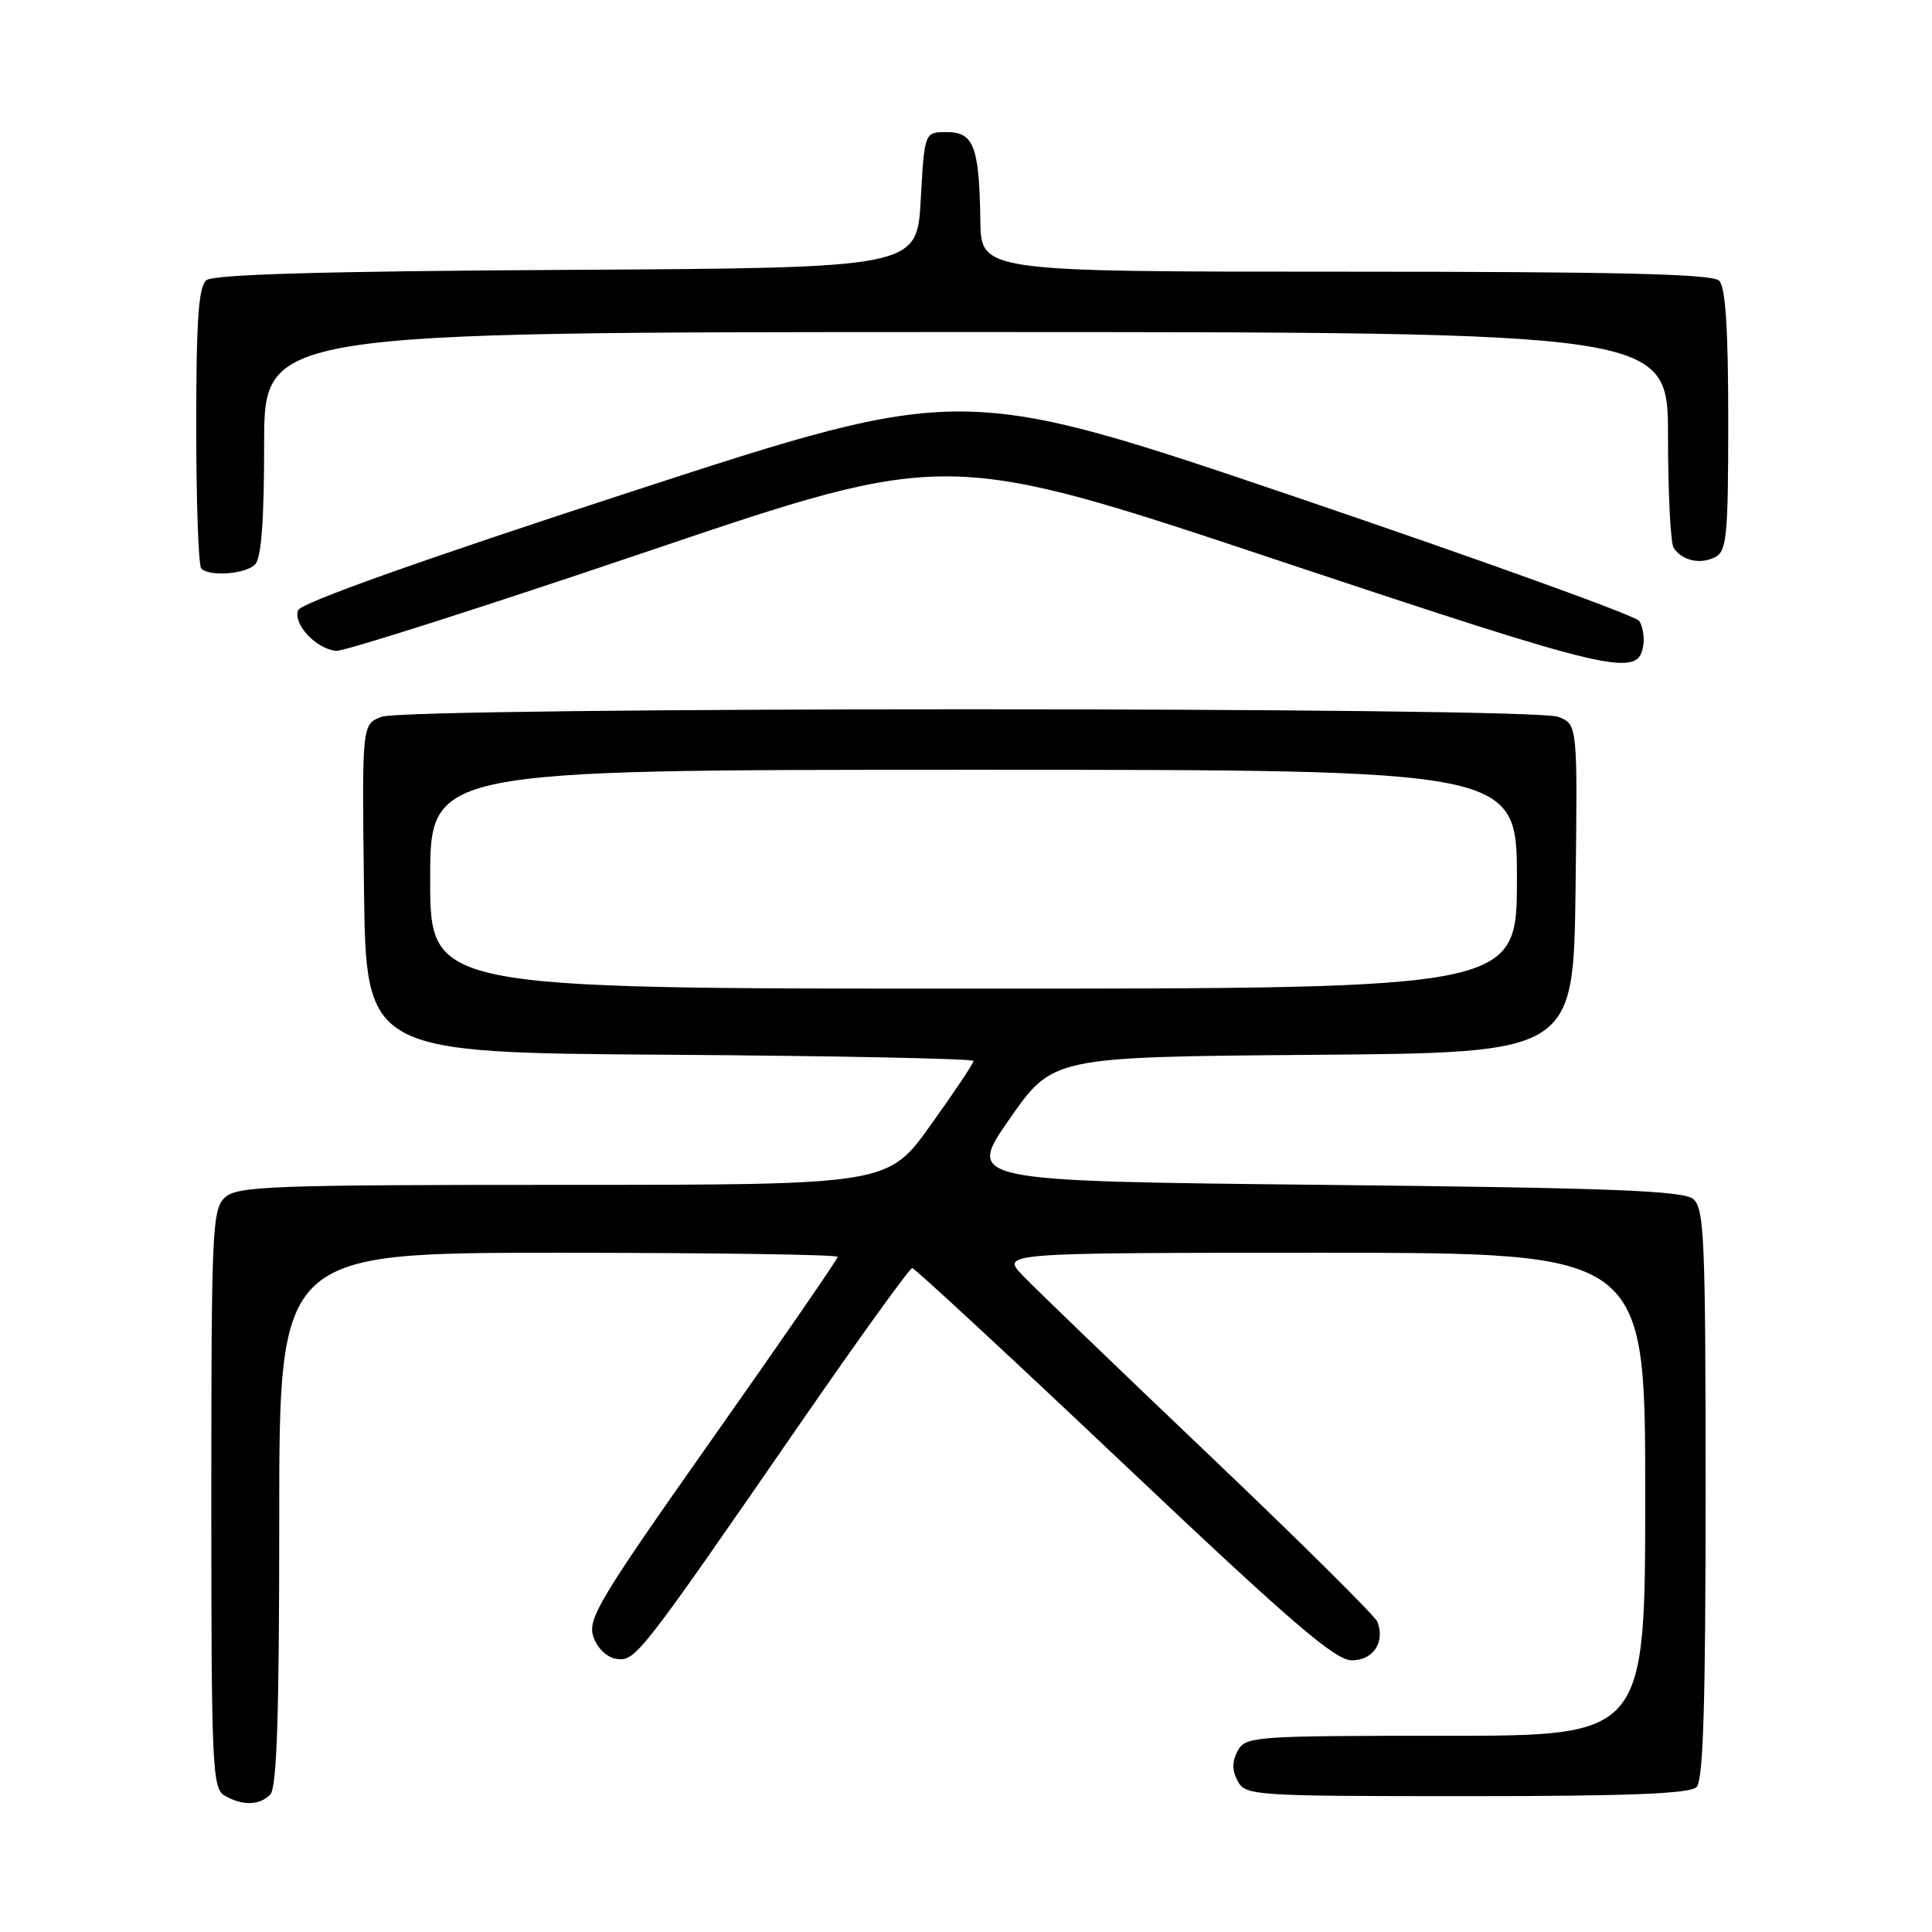 <?xml version="1.0" encoding="UTF-8" standalone="no"?>
<!DOCTYPE svg PUBLIC "-//W3C//DTD SVG 1.1//EN" "http://www.w3.org/Graphics/SVG/1.1/DTD/svg11.dtd" >
<svg xmlns="http://www.w3.org/2000/svg" xmlns:xlink="http://www.w3.org/1999/xlink" version="1.1" viewBox="0 0 256 256">
 <g >
 <path fill="currentColor"
d=" M 35.80 237.80 C 36.69 236.91 37.00 227.42 37.00 201.30 C 37.00 166.00 37.00 166.00 74.00 166.00 C 94.35 166.00 111.00 166.24 111.00 166.54 C 111.00 166.83 103.51 177.70 94.36 190.68 C 79.35 211.98 77.81 214.55 78.63 216.90 C 79.16 218.42 80.43 219.63 81.69 219.81 C 84.19 220.17 84.71 219.50 105.94 188.75 C 113.82 177.34 120.54 168.01 120.88 168.03 C 121.22 168.05 133.85 179.75 148.94 194.03 C 171.10 215.00 176.91 220.00 179.12 220.00 C 181.97 220.00 183.55 217.60 182.51 214.89 C 182.21 214.13 172.17 204.17 160.19 192.77 C 148.21 181.36 137.11 170.68 135.52 169.02 C 132.63 166.00 132.63 166.00 175.31 166.00 C 218.00 166.00 218.00 166.00 218.00 198.00 C 218.00 230.00 218.00 230.00 191.54 230.00 C 166.09 230.00 165.03 230.08 164.00 232.00 C 163.24 233.42 163.24 234.58 164.00 236.00 C 165.03 237.93 166.09 238.00 194.34 238.00 C 215.76 238.00 223.92 237.68 224.80 236.80 C 225.69 235.91 226.00 225.89 226.00 197.92 C 226.00 164.10 225.83 160.10 224.35 158.87 C 223.02 157.77 213.45 157.40 175.37 157.00 C 128.04 156.50 128.04 156.50 133.77 148.27 C 139.50 140.05 139.50 140.05 174.00 139.77 C 208.50 139.50 208.50 139.50 208.77 117.73 C 209.04 95.97 209.04 95.97 206.45 94.98 C 202.95 93.65 54.05 93.65 50.55 94.98 C 47.96 95.97 47.96 95.97 48.23 117.73 C 48.50 139.50 48.50 139.50 88.75 139.76 C 110.89 139.91 129.00 140.28 129.00 140.58 C 129.00 140.89 126.45 144.71 123.32 149.07 C 117.65 157.00 117.65 157.00 74.65 157.00 C 36.05 157.00 31.47 157.17 29.83 158.65 C 28.12 160.20 28.00 162.78 28.00 198.61 C 28.00 234.02 28.13 236.98 29.75 237.92 C 32.11 239.29 34.35 239.25 35.80 237.80 Z  M 217.76 85.39 C 217.90 84.35 217.65 82.95 217.21 82.28 C 216.77 81.60 196.41 74.26 171.96 65.95 C 127.50 50.86 127.50 50.86 83.79 65.10 C 55.78 74.23 39.87 79.89 39.50 80.86 C 38.79 82.70 41.95 86.05 44.58 86.24 C 45.63 86.31 64.28 80.36 86.00 73.00 C 125.50 59.63 125.50 59.63 169.35 74.25 C 214.38 89.26 217.15 89.89 217.76 85.39 Z  M 33.80 74.80 C 34.63 73.97 35.00 68.98 35.00 58.80 C 35.00 44.00 35.00 44.00 128.00 44.00 C 221.00 44.00 221.00 44.00 221.02 57.75 C 221.02 65.31 221.36 72.00 221.77 72.60 C 222.89 74.29 225.31 74.83 227.25 73.83 C 228.81 73.03 229.00 71.10 229.00 55.66 C 229.00 43.57 228.64 38.04 227.80 37.20 C 226.90 36.30 214.53 36.00 178.30 36.00 C 130.00 36.00 130.00 36.00 129.90 29.25 C 129.76 19.42 129.03 17.50 125.45 17.50 C 122.50 17.50 122.50 17.50 122.00 26.50 C 121.50 35.50 121.50 35.50 75.09 35.76 C 42.85 35.94 28.27 36.36 27.34 37.13 C 26.31 37.99 26.00 42.45 26.00 56.46 C 26.00 66.47 26.30 74.97 26.67 75.33 C 27.77 76.44 32.52 76.08 33.80 74.80 Z  M 57.00 116.50 C 57.00 102.00 57.00 102.00 129.00 102.00 C 201.00 102.00 201.00 102.00 201.00 116.50 C 201.00 131.00 201.00 131.00 129.00 131.00 C 57.00 131.00 57.00 131.00 57.00 116.50 Z "/>
</g>
</svg>